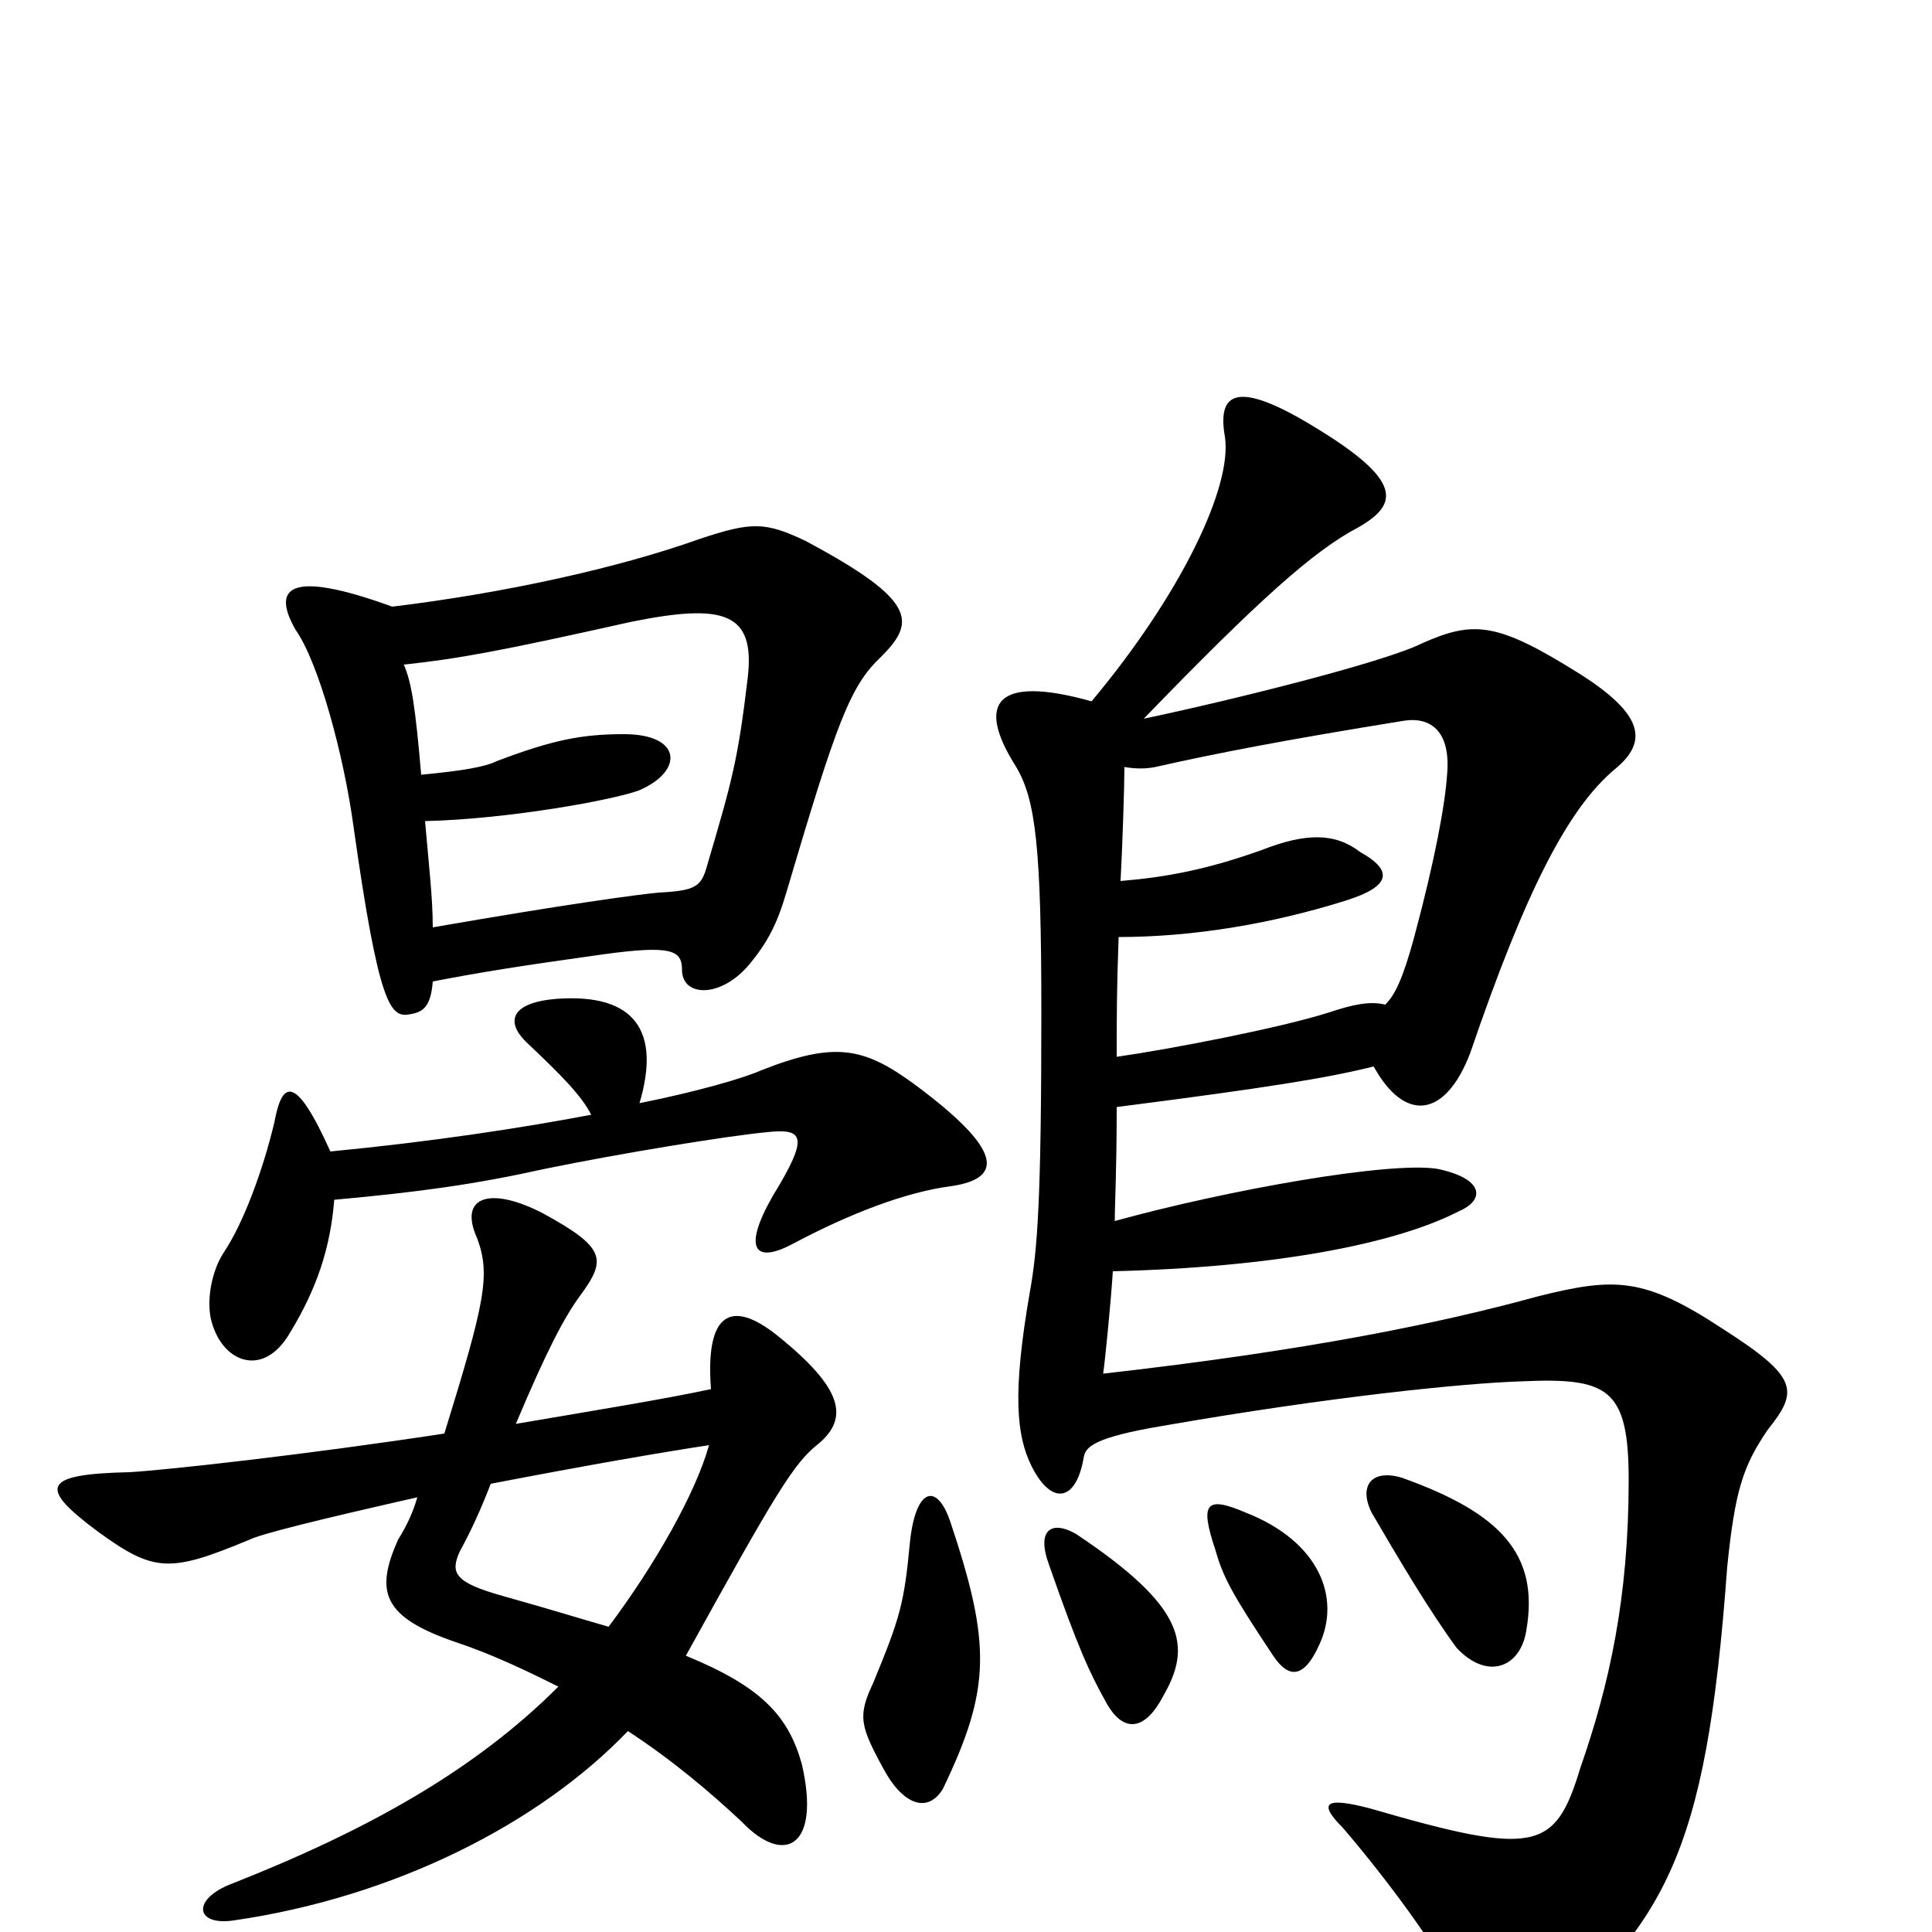 <svg xmlns="http://www.w3.org/2000/svg" viewBox="0 -1000 1000 1000">
	<path fill="#000000" d="M173 -379C217 -383 246 -387 282 -395C321 -403 376 -412 397 -414C416 -416 419 -412 400 -381C384 -353 391 -346 410 -356C440 -372 469 -383 492 -386C520 -390 519 -405 473 -439C447 -458 432 -461 394 -446C385 -442 361 -435 331 -429C342 -466 329 -486 288 -483C264 -481 262 -471 272 -461C290 -444 301 -433 306 -423C269 -416 223 -409 171 -404C153 -444 146 -441 142 -419C136 -394 126 -367 116 -352C110 -343 107 -329 109 -318C114 -295 136 -286 150 -310C164 -333 171 -354 173 -379ZM367 -252C360 -227 339 -190 315 -158C301 -162 285 -167 260 -174C235 -181 233 -186 238 -197C244 -208 249 -219 254 -232C306 -242 341 -248 367 -252ZM216 -225C214 -218 211 -211 206 -203C194 -176 198 -163 236 -150C254 -144 271 -136 289 -127C246 -84 191 -53 120 -25C99 -17 101 -3 121 -6C204 -18 279 -56 325 -104C348 -89 368 -72 384 -57C406 -34 425 -44 415 -87C408 -112 394 -127 355 -143C402 -228 411 -243 424 -253C439 -266 437 -281 402 -309C378 -328 365 -320 368 -281C345 -276 308 -270 267 -263C283 -301 292 -318 300 -329C314 -348 314 -354 281 -372C254 -386 237 -381 247 -359C254 -340 251 -326 230 -258C158 -247 85 -239 67 -238C21 -237 20 -230 51 -207C80 -186 88 -186 129 -203C135 -206 163 -213 216 -225ZM224 -492C250 -497 269 -500 312 -506C348 -511 353 -508 353 -498C353 -484 373 -483 388 -501C397 -512 402 -521 407 -538C433 -626 440 -645 456 -660C474 -678 475 -689 417 -720C396 -730 389 -730 362 -721C320 -706 261 -693 203 -686C148 -706 141 -695 153 -674C165 -657 178 -609 183 -572C196 -480 202 -473 212 -475C219 -476 223 -479 224 -492ZM209 -656C237 -659 259 -663 326 -678C375 -688 391 -683 387 -649C382 -607 379 -596 366 -552C363 -541 360 -539 341 -538C330 -537 293 -532 224 -520C224 -535 222 -552 220 -575C263 -576 318 -586 331 -591C354 -601 353 -620 323 -620C301 -620 286 -617 257 -606C251 -603 239 -601 218 -599C215 -634 213 -647 209 -656ZM492 -212C485 -233 474 -230 471 -202C468 -170 466 -163 452 -129C444 -112 445 -107 457 -85C467 -66 480 -61 488 -74C513 -126 513 -149 492 -212ZM602 -122C617 -148 614 -168 557 -206C545 -213 536 -209 543 -190C558 -147 564 -134 573 -118C581 -104 592 -103 602 -122ZM683 -149C694 -173 683 -202 645 -217C624 -226 621 -222 629 -198C633 -184 637 -176 659 -143C667 -131 675 -131 683 -149ZM790 -156C797 -196 776 -217 726 -235C710 -240 703 -231 710 -217C724 -193 740 -166 754 -147C770 -130 787 -137 790 -156ZM717 -480C709 -482 700 -480 688 -476C663 -468 606 -457 578 -453C578 -473 578 -488 579 -515C618 -515 659 -522 697 -534C719 -541 722 -549 704 -559C691 -569 676 -569 653 -560C625 -550 604 -546 580 -544C581 -562 582 -594 582 -603C588 -602 593 -602 598 -603C629 -610 665 -617 727 -627C741 -629 751 -621 749 -599C748 -584 743 -556 732 -515C726 -493 722 -485 717 -480ZM565 -637C515 -651 505 -636 526 -603C536 -586 539 -562 539 -476C539 -379 537 -353 533 -331C524 -279 526 -257 534 -241C544 -221 557 -222 561 -246C562 -251 566 -256 602 -262C688 -277 757 -284 787 -285C832 -287 843 -282 843 -234C843 -173 833 -128 818 -85C805 -42 795 -39 709 -64C686 -70 682 -67 695 -54C719 -26 753 19 764 49C768 64 777 67 786 59C862 -2 883 -38 894 -189C898 -228 902 -241 915 -260C931 -280 931 -287 892 -312C851 -339 836 -339 796 -329C745 -315 677 -301 571 -289C572 -296 575 -326 576 -342C659 -344 722 -356 755 -373C769 -379 768 -390 744 -395C719 -399 635 -384 577 -368C577 -377 578 -393 578 -427C656 -437 687 -442 711 -448C727 -419 748 -421 761 -455C790 -540 812 -582 836 -602C853 -616 851 -630 818 -651C775 -678 763 -679 736 -667C716 -657 635 -637 592 -628C651 -689 680 -715 703 -727C724 -739 726 -751 682 -778C640 -804 630 -797 634 -774C638 -748 611 -692 565 -637Z"/>
</svg>